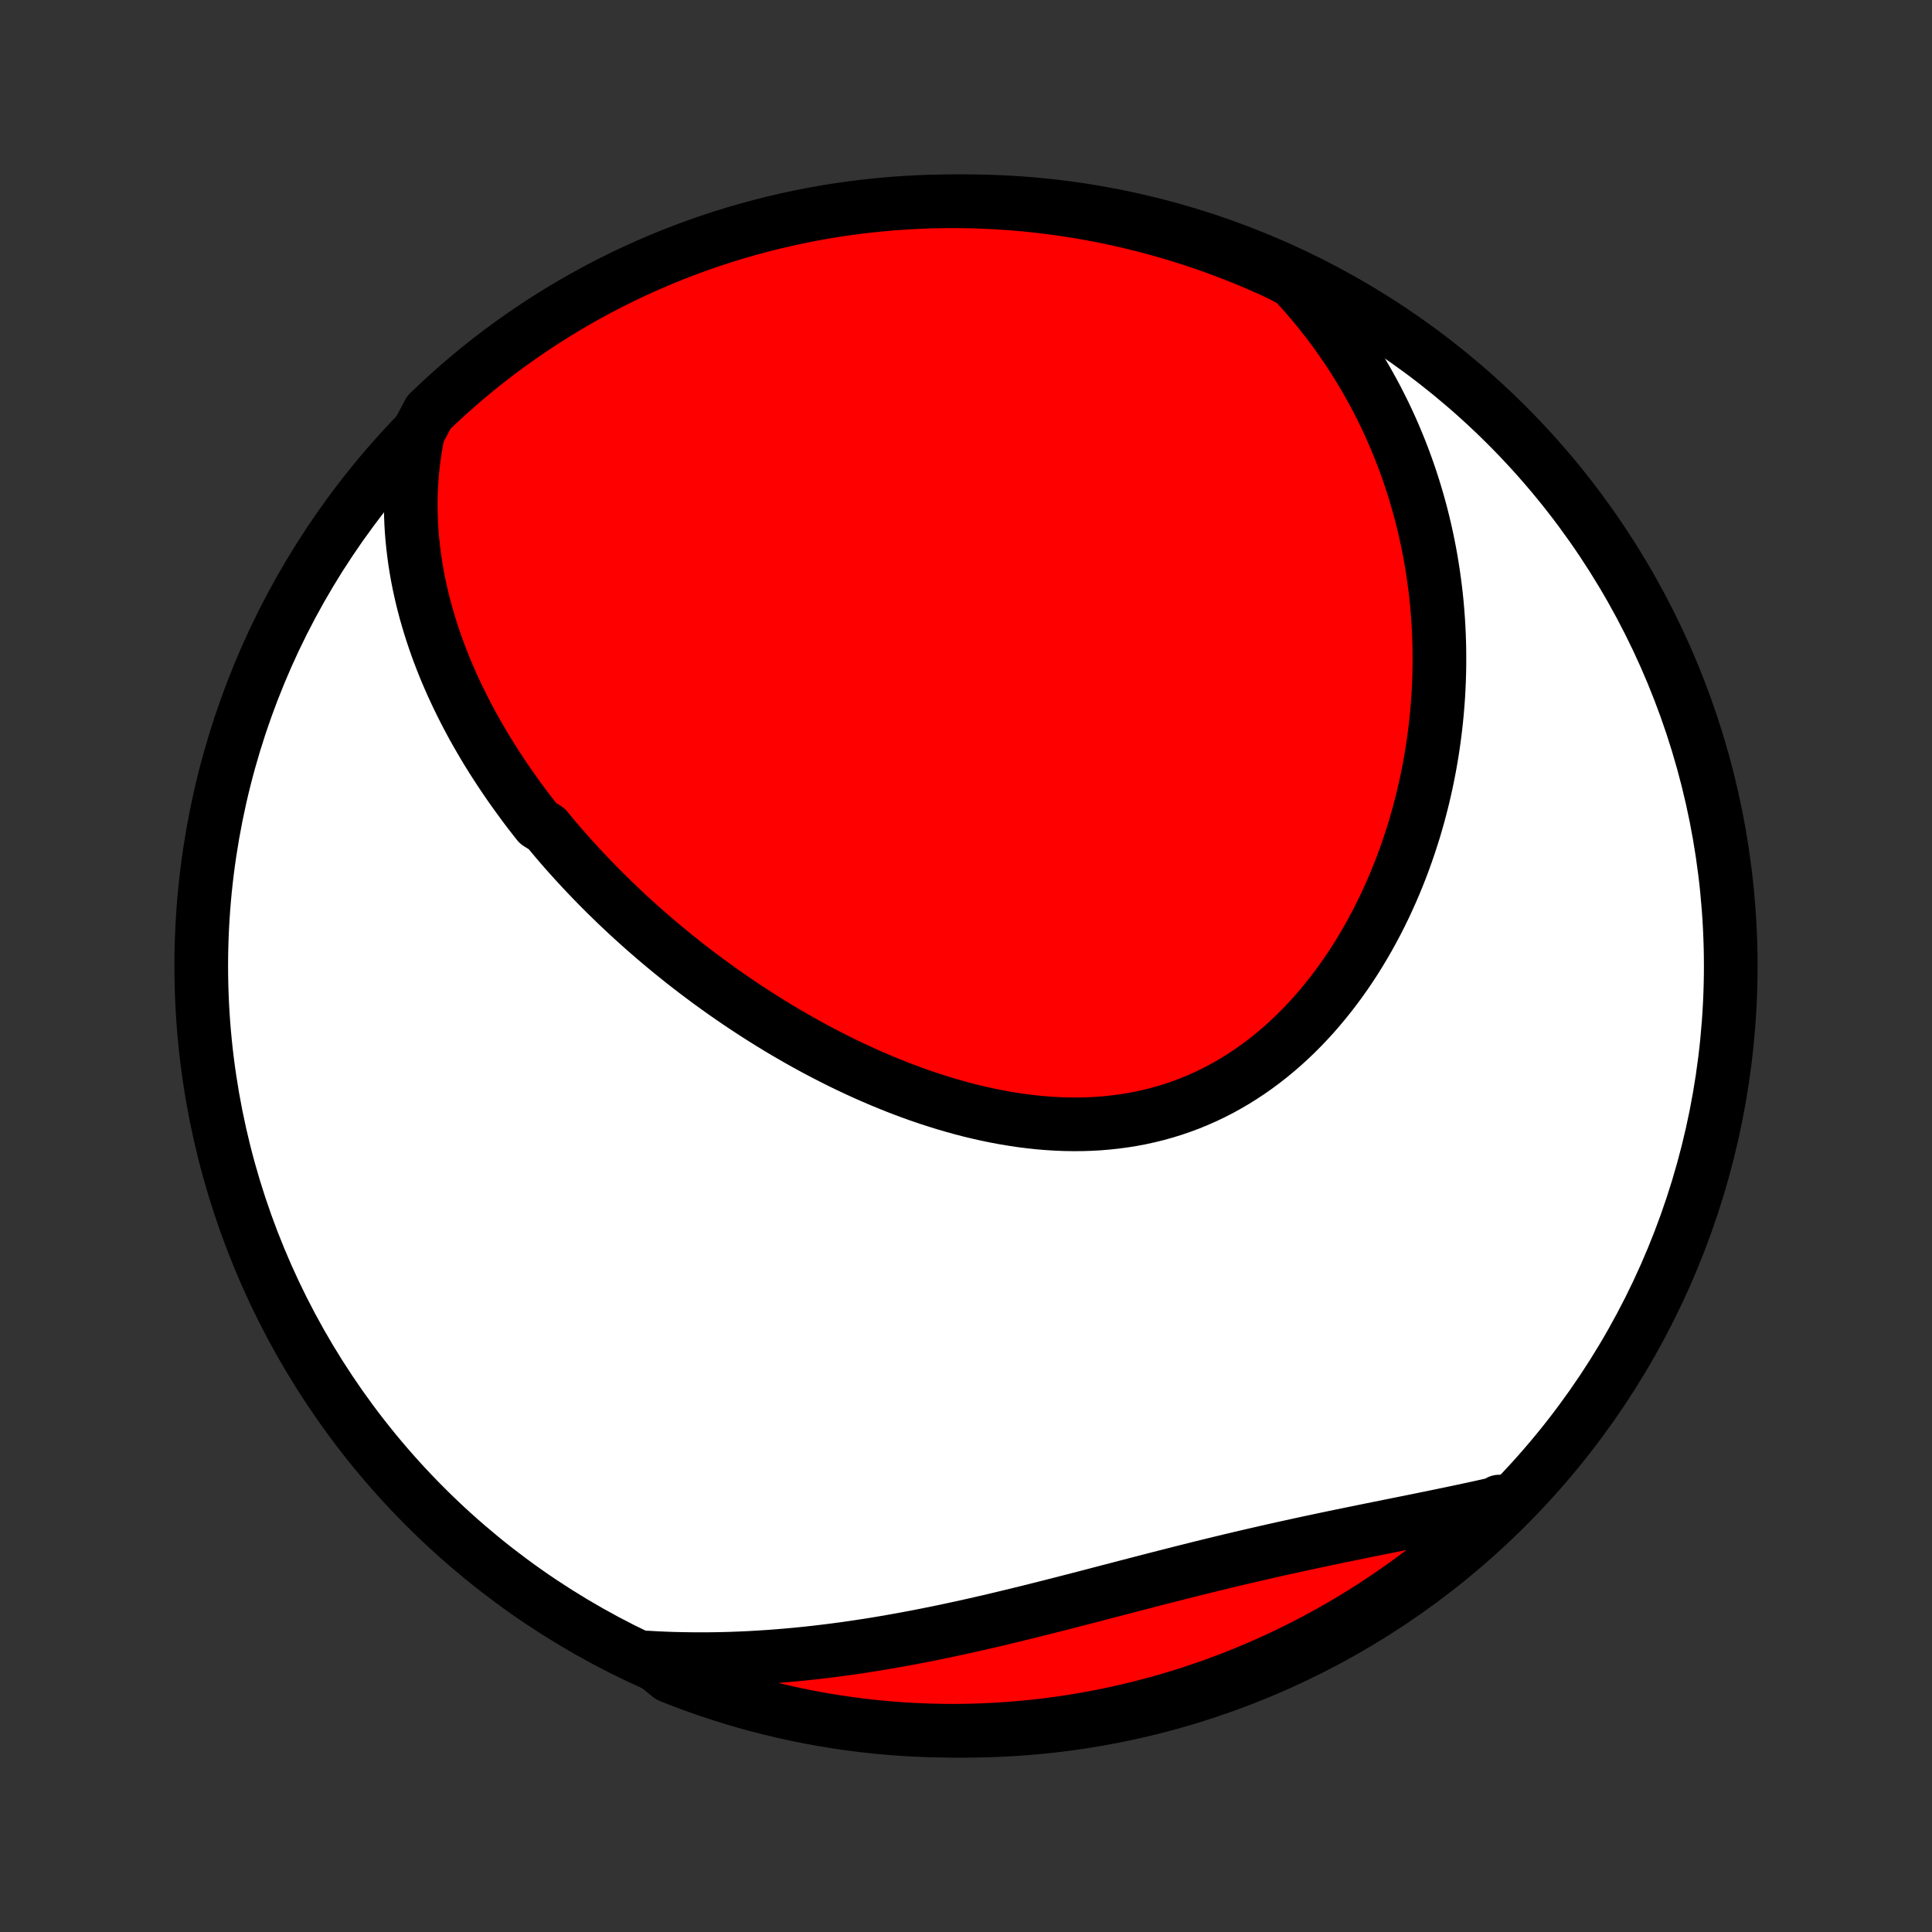 <?xml version="1.0" encoding="utf-8" standalone="no"?>
<!DOCTYPE svg PUBLIC "-//W3C//DTD SVG 1.1//EN"
  "http://www.w3.org/Graphics/SVG/1.1/DTD/svg11.dtd">
<!-- Created with matplotlib (http://matplotlib.org/) -->
<svg height="72pt" version="1.1" viewBox="0 0 72 72" width="72pt" xmlns="http://www.w3.org/2000/svg" xmlns:xlink="http://www.w3.org/1999/xlink">
 <rect x="0" y="0" width="72" height="72" fill="#333333" stroke="none"/>
 <defs>
  <style type="text/css">
*{stroke-linecap:butt;stroke-linejoin:round;}
  </style>
 </defs>
 <g id="figure_1">
  <g id="patch_1">
   <path d="
M0 72
L72 72
L72 0
L0 0
z
" style="fill:none;"/>
  </g>
  <g id="axes_1">
   <g id="PatchCollection_1">
    <defs>
     <path d="
M36 -7.5
C43.558 -7.5 50.808 -10.503 56.153 -15.848
C61.497 -21.192 64.5 -28.442 64.5 -36
C64.5 -43.558 61.497 -50.808 56.153 -56.153
C50.808 -61.497 43.558 -64.5 36 -64.5
C28.442 -64.5 21.192 -61.497 15.848 -56.153
C10.503 -50.808 7.5 -43.558 7.5 -36
C7.5 -28.442 10.503 -21.192 15.848 -15.848
C21.192 -10.503 28.442 -7.5 36 -7.5
z
" id="C0_0_a811fe30f3"/>
     <path d="
M15.582 -55.878
L15.52 -55.559
L15.466 -55.242
L15.421 -54.928
L15.384 -54.617
L15.354 -54.308
L15.332 -54.002
L15.317 -53.698
L15.309 -53.397
L15.308 -53.098
L15.313 -52.802
L15.324 -52.509
L15.341 -52.219
L15.364 -51.931
L15.393 -51.647
L15.427 -51.364
L15.465 -51.085
L15.509 -50.808
L15.557 -50.533
L15.61 -50.262
L15.668 -49.993
L15.729 -49.726
L15.795 -49.462
L15.864 -49.201
L15.938 -48.942
L16.015 -48.685
L16.095 -48.431
L16.179 -48.179
L16.266 -47.929
L16.356 -47.682
L16.45 -47.437
L16.546 -47.194
L16.645 -46.953
L16.748 -46.714
L16.852 -46.477
L16.96 -46.243
L17.07 -46.01
L17.183 -45.779
L17.298 -45.55
L17.415 -45.324
L17.535 -45.098
L17.657 -44.875
L17.782 -44.653
L17.909 -44.433
L18.037 -44.215
L18.168 -43.998
L18.301 -43.783
L18.437 -43.569
L18.574 -43.358
L18.713 -43.147
L18.854 -42.938
L18.997 -42.73
L19.142 -42.524
L19.29 -42.319
L19.439 -42.115
L19.589 -41.912
L19.742 -41.711
L19.897 -41.511
L20.054 -41.312
L20.373 -41.115
L20.535 -40.918
L20.699 -40.723
L20.865 -40.528
L21.033 -40.335
L21.203 -40.143
L21.375 -39.952
L21.549 -39.762
L21.725 -39.572
L21.903 -39.384
L22.082 -39.197
L22.264 -39.01
L22.448 -38.825
L22.634 -38.64
L22.822 -38.457
L23.011 -38.274
L23.203 -38.092
L23.397 -37.911
L23.593 -37.731
L23.792 -37.552
L23.992 -37.373
L24.195 -37.196
L24.4 -37.019
L24.607 -36.843
L24.816 -36.669
L25.028 -36.495
L25.242 -36.322
L25.458 -36.149
L25.677 -35.978
L25.898 -35.808
L26.122 -35.639
L26.347 -35.47
L26.576 -35.303
L26.807 -35.137
L27.04 -34.972
L27.276 -34.808
L27.514 -34.645
L27.755 -34.484
L27.998 -34.324
L28.244 -34.165
L28.493 -34.007
L28.744 -33.851
L28.998 -33.696
L29.255 -33.543
L29.514 -33.392
L29.776 -33.242
L30.04 -33.094
L30.307 -32.948
L30.576 -32.804
L30.849 -32.663
L31.124 -32.523
L31.401 -32.385
L31.681 -32.25
L31.963 -32.118
L32.248 -31.988
L32.536 -31.861
L32.826 -31.737
L33.118 -31.616
L33.413 -31.498
L33.71 -31.384
L34.009 -31.273
L34.31 -31.166
L34.614 -31.063
L34.919 -30.964
L35.226 -30.869
L35.535 -30.779
L35.846 -30.693
L36.158 -30.612
L36.472 -30.537
L36.787 -30.466
L37.104 -30.401
L37.421 -30.342
L37.74 -30.289
L38.059 -30.241
L38.379 -30.201
L38.699 -30.166
L39.02 -30.139
L39.34 -30.119
L39.661 -30.105
L39.981 -30.1
L40.301 -30.101
L40.62 -30.111
L40.939 -30.128
L41.256 -30.154
L41.572 -30.188
L41.887 -30.23
L42.2 -30.28
L42.511 -30.339
L42.82 -30.407
L43.127 -30.483
L43.431 -30.568
L43.732 -30.661
L44.031 -30.764
L44.327 -30.874
L44.619 -30.994
L44.908 -31.121
L45.193 -31.257
L45.475 -31.401
L45.752 -31.554
L46.026 -31.714
L46.295 -31.882
L46.56 -32.057
L46.821 -32.24
L47.077 -32.43
L47.328 -32.626
L47.575 -32.83
L47.817 -33.039
L48.053 -33.255
L48.285 -33.476
L48.512 -33.703
L48.734 -33.936
L48.951 -34.173
L49.162 -34.416
L49.368 -34.663
L49.57 -34.914
L49.766 -35.169
L49.956 -35.428
L50.142 -35.69
L50.322 -35.956
L50.497 -36.224
L50.667 -36.496
L50.831 -36.77
L50.991 -37.047
L51.145 -37.326
L51.295 -37.607
L51.439 -37.89
L51.578 -38.174
L51.712 -38.46
L51.841 -38.748
L51.966 -39.036
L52.085 -39.326
L52.2 -39.616
L52.31 -39.908
L52.415 -40.2
L52.515 -40.492
L52.611 -40.785
L52.703 -41.078
L52.789 -41.372
L52.872 -41.666
L52.949 -41.96
L53.023 -42.254
L53.092 -42.547
L53.157 -42.841
L53.217 -43.135
L53.274 -43.428
L53.326 -43.721
L53.374 -44.014
L53.418 -44.306
L53.458 -44.598
L53.494 -44.889
L53.526 -45.18
L53.554 -45.471
L53.578 -45.76
L53.599 -46.05
L53.615 -46.339
L53.628 -46.627
L53.637 -46.914
L53.642 -47.201
L53.643 -47.487
L53.641 -47.773
L53.635 -48.058
L53.625 -48.343
L53.612 -48.627
L53.595 -48.91
L53.574 -49.192
L53.55 -49.474
L53.522 -49.755
L53.49 -50.036
L53.454 -50.316
L53.415 -50.595
L53.372 -50.874
L53.326 -51.152
L53.276 -51.429
L53.222 -51.706
L53.164 -51.983
L53.103 -52.258
L53.038 -52.533
L52.969 -52.808
L52.896 -53.082
L52.819 -53.355
L52.739 -53.628
L52.654 -53.9
L52.566 -54.172
L52.473 -54.443
L52.377 -54.713
L52.276 -54.983
L52.171 -55.252
L52.062 -55.521
L51.949 -55.789
L51.831 -56.057
L51.709 -56.324
L51.583 -56.59
L51.451 -56.856
L51.316 -57.121
L51.175 -57.386
L51.03 -57.649
L50.88 -57.912
L50.725 -58.175
L50.565 -58.436
L50.4 -58.697
L50.23 -58.956
L50.054 -59.215
L49.873 -59.474
L49.687 -59.73
L49.495 -59.986
L49.297 -60.241
L49.093 -60.495
L48.883 -60.748
L48.668 -60.999
L48.446 -61.248
L48.218 -61.497
L47.769 -61.743
L47.314 -61.957
L46.855 -62.158
L46.394 -62.352
L45.929 -62.537
L45.462 -62.714
L44.991 -62.884
L44.517 -63.045
L44.041 -63.197
L43.563 -63.342
L43.082 -63.478
L42.599 -63.606
L42.115 -63.725
L41.628 -63.836
L41.139 -63.939
L40.649 -64.033
L40.158 -64.118
L39.665 -64.195
L39.171 -64.263
L38.677 -64.323
L38.181 -64.374
L37.685 -64.416
L37.188 -64.45
L36.691 -64.475
L36.194 -64.492
L35.696 -64.499
L35.199 -64.498
L34.702 -64.489
L34.205 -64.47
L33.709 -64.443
L33.214 -64.408
L32.719 -64.363
L32.225 -64.311
L31.733 -64.249
L31.242 -64.179
L30.752 -64.1
L30.264 -64.013
L29.778 -63.917
L29.293 -63.812
L28.811 -63.7
L28.331 -63.578
L27.853 -63.449
L27.377 -63.311
L26.904 -63.164
L26.434 -63.01
L25.967 -62.847
L25.503 -62.676
L25.043 -62.497
L24.585 -62.309
L24.131 -62.114
L23.681 -61.911
L23.234 -61.7
L22.791 -61.481
L22.352 -61.254
L21.918 -61.02
L21.488 -60.778
L21.062 -60.528
L20.64 -60.271
L20.224 -60.007
L19.812 -59.735
L19.405 -59.456
L19.003 -59.17
L18.607 -58.877
L18.215 -58.577
L17.829 -58.27
L17.449 -57.956
L17.074 -57.636
L16.705 -57.309
L16.342 -56.975
L15.985 -56.635
z
" id="C0_1_b2debf9ae0"/>
     <path d="
M24.116 -10.227
L24.455 -10.208
L24.795 -10.193
L25.136 -10.181
L25.479 -10.174
L25.823 -10.169
L26.168 -10.168
L26.515 -10.17
L26.863 -10.176
L27.212 -10.185
L27.563 -10.198
L27.916 -10.214
L28.269 -10.234
L28.624 -10.257
L28.98 -10.283
L29.338 -10.313
L29.697 -10.346
L30.058 -10.382
L30.42 -10.422
L30.783 -10.465
L31.147 -10.511
L31.513 -10.56
L31.88 -10.613
L32.248 -10.669
L32.617 -10.727
L32.987 -10.789
L33.359 -10.854
L33.732 -10.921
L34.105 -10.991
L34.48 -11.064
L34.855 -11.139
L35.232 -11.217
L35.609 -11.298
L35.987 -11.38
L36.366 -11.465
L36.746 -11.552
L37.126 -11.641
L37.506 -11.732
L37.887 -11.824
L38.269 -11.918
L38.651 -12.013
L39.033 -12.109
L39.416 -12.206
L39.798 -12.304
L40.181 -12.403
L40.564 -12.502
L40.946 -12.602
L41.329 -12.702
L41.711 -12.801
L42.093 -12.901
L42.475 -13
L42.857 -13.099
L43.238 -13.197
L43.618 -13.294
L43.998 -13.391
L44.378 -13.486
L44.756 -13.581
L45.134 -13.674
L45.511 -13.765
L45.887 -13.856
L46.262 -13.945
L46.637 -14.032
L47.01 -14.118
L47.381 -14.203
L47.752 -14.286
L48.121 -14.367
L48.489 -14.448
L48.856 -14.527
L49.221 -14.604
L49.584 -14.681
L49.946 -14.756
L50.306 -14.83
L50.664 -14.903
L51.02 -14.976
L51.375 -15.047
L51.727 -15.118
L52.078 -15.189
L52.426 -15.259
L52.773 -15.329
L53.116 -15.399
L53.458 -15.469
L53.797 -15.539
L54.135 -15.609
L54.469 -15.68
L54.801 -15.751
L55.131 -15.822
L55.458 -15.895
L55.783 -15.968
L55.872 -16.041
L55.513 -15.571
L55.147 -15.227
L54.776 -14.89
L54.399 -14.559
L54.016 -14.235
L53.628 -13.917
L53.235 -13.606
L52.836 -13.302
L52.432 -13.004
L52.023 -12.714
L51.609 -12.431
L51.191 -12.155
L50.767 -11.886
L50.34 -11.624
L49.908 -11.37
L49.472 -11.124
L49.031 -10.885
L48.587 -10.654
L48.139 -10.43
L47.687 -10.214
L47.231 -10.006
L46.773 -9.806
L46.31 -9.614
L45.845 -9.43
L45.377 -9.254
L44.906 -9.087
L44.432 -8.927
L43.956 -8.776
L43.477 -8.633
L42.995 -8.498
L42.512 -8.372
L42.027 -8.254
L41.54 -8.145
L41.051 -8.044
L40.561 -7.951
L40.069 -7.867
L39.576 -7.792
L39.082 -7.725
L38.587 -7.667
L38.092 -7.618
L37.595 -7.577
L37.098 -7.545
L36.601 -7.521
L36.104 -7.506
L35.606 -7.5
L35.109 -7.503
L34.612 -7.514
L34.116 -7.534
L33.62 -7.562
L33.124 -7.6
L32.63 -7.645
L32.136 -7.7
L31.644 -7.763
L31.153 -7.835
L30.664 -7.915
L30.176 -8.004
L29.69 -8.101
L29.206 -8.207
L28.724 -8.322
L28.244 -8.444
L27.767 -8.576
L27.292 -8.715
L26.82 -8.863
L26.35 -9.019
L25.884 -9.183
L25.42 -9.356
L24.96 -9.537
z
" id="C0_2_1d933a83c8"/>
    </defs>
    <g clip-path="url(#p1bffca34e9)">
     <use style="fill:#ffffff;stroke:#000000;stroke-width:2.0;" x="0.0" xlink:href="#C0_0_a811fe30f3" y="72.0"/>
    </g>
    <g clip-path="url(#p1bffca34e9)">
     <use style="fill:#ff0000;stroke:#000000;stroke-width:2.0;" x="0.0" xlink:href="#C0_1_b2debf9ae0" y="72.0"/>
    </g>
    <g clip-path="url(#p1bffca34e9)">
     <use style="fill:#ff0000;stroke:#000000;stroke-width:2.0;" x="0.0" xlink:href="#C0_2_1d933a83c8" y="72.0"/>
    </g>
   </g>
  </g>
 </g>
 <defs>
  <clipPath id="p1bffca34e9">
   <rect height="72.0" width="72.0" x="0.0" y="0.0"/>
  </clipPath>
 </defs>
</svg>
